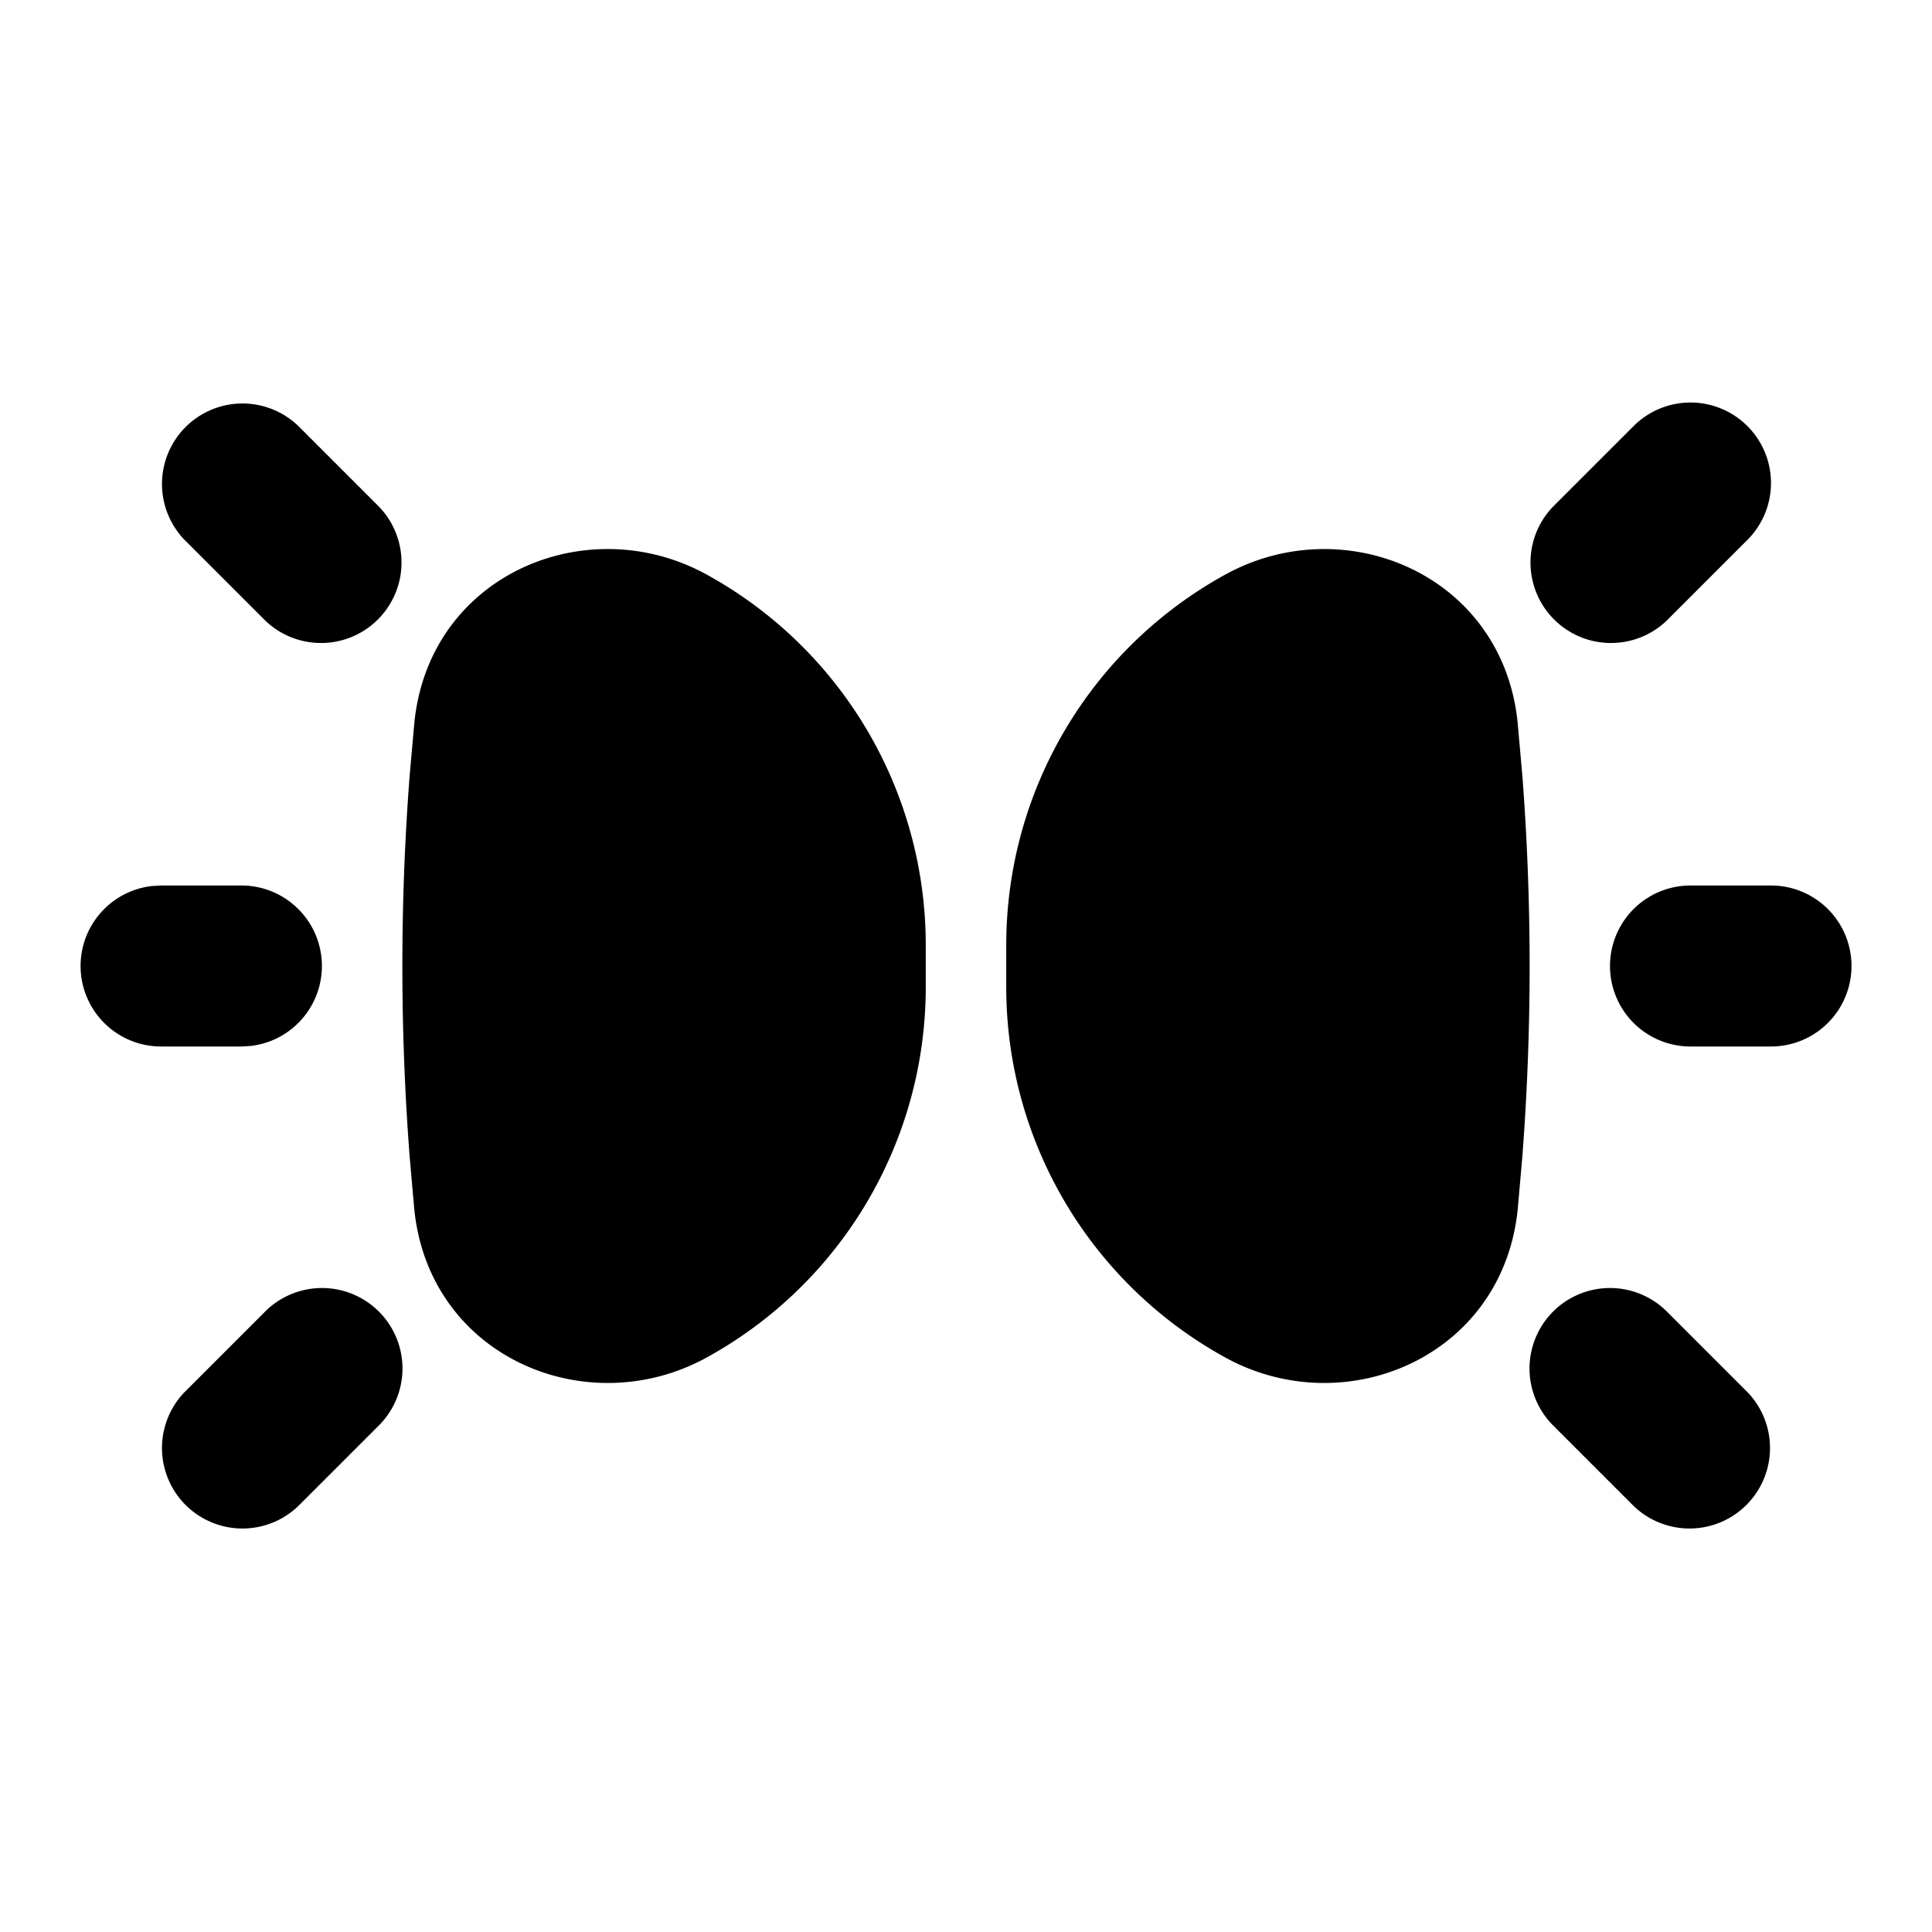 <svg xmlns="http://www.w3.org/2000/svg" width="1em" height="1em" viewBox="0 0 24 24"><g fill="none"><path d="M24 0v24H0V0zM12.593 23.258l-.011.002l-.071.035l-.02.004l-.014-.004l-.071-.035c-.01-.004-.019-.001-.024.005l-.004.01l-.017.428l.005.02l.01.013l.104.074l.015.004l.012-.004l.104-.074l.012-.016l.004-.017l-.017-.427c-.002-.01-.009-.017-.017-.018m.265-.113l-.013.002l-.185.093l-.01.01l-.003.011l.018.43l.005.012l.008.007l.201.093c.012.004.023 0 .029-.008l.004-.014l-.034-.614c-.003-.012-.01-.02-.02-.022m-.715.002a.023.023 0 0 0-.027.006l-.006.014l-.034.614c0 .012.007.02.017.024l.015-.002l.201-.093l.01-.008l.004-.011l.017-.43l-.003-.012l-.01-.01z"/><path fill="currentColor" d="M4.707 16.293a1 1 0 0 1 0 1.414l-1 1a1 1 0 0 1-1.414-1.414l1-1a1 1 0 0 1 1.414 0m4.069-9.157a5.25 5.25 0 0 1 2.724 4.602v.524a5.25 5.25 0 0 1-2.724 4.603c-1.487.815-3.445-.006-3.63-1.846l-.057-.65a30.988 30.988 0 0 1 0-4.737l.058-.651C5.33 7.14 7.289 6.32 8.776 7.136M3 11a1 1 0 0 1 .117 1.993L3 13H2a1 1 0 0 1-.117-1.993L2 11zm.707-5.707l1 1a1 1 0 0 1-1.414 1.414l-1-1a1 1 0 0 1 1.414-1.414m18 0a1 1 0 0 0-1.414 0l-1 1a1 1 0 0 0 1.414 1.414l1-1a1 1 0 0 0 0-1.414m-2.414 11a1 1 0 0 0 0 1.414l1 1a1 1 0 0 0 1.414-1.414l-1-1a1 1 0 0 0-1.414 0M22 11a1 1 0 1 1 0 2h-1a1 1 0 1 1 0-2zm-3.147-2.02c-.184-1.839-2.143-2.66-3.629-1.844a5.25 5.25 0 0 0-2.724 4.602v.524a5.25 5.25 0 0 0 2.724 4.603c1.486.815 3.445-.006 3.63-1.846l.057-.65a30.997 30.997 0 0 0 0-4.737l-.058-.651Z"/></g></svg>